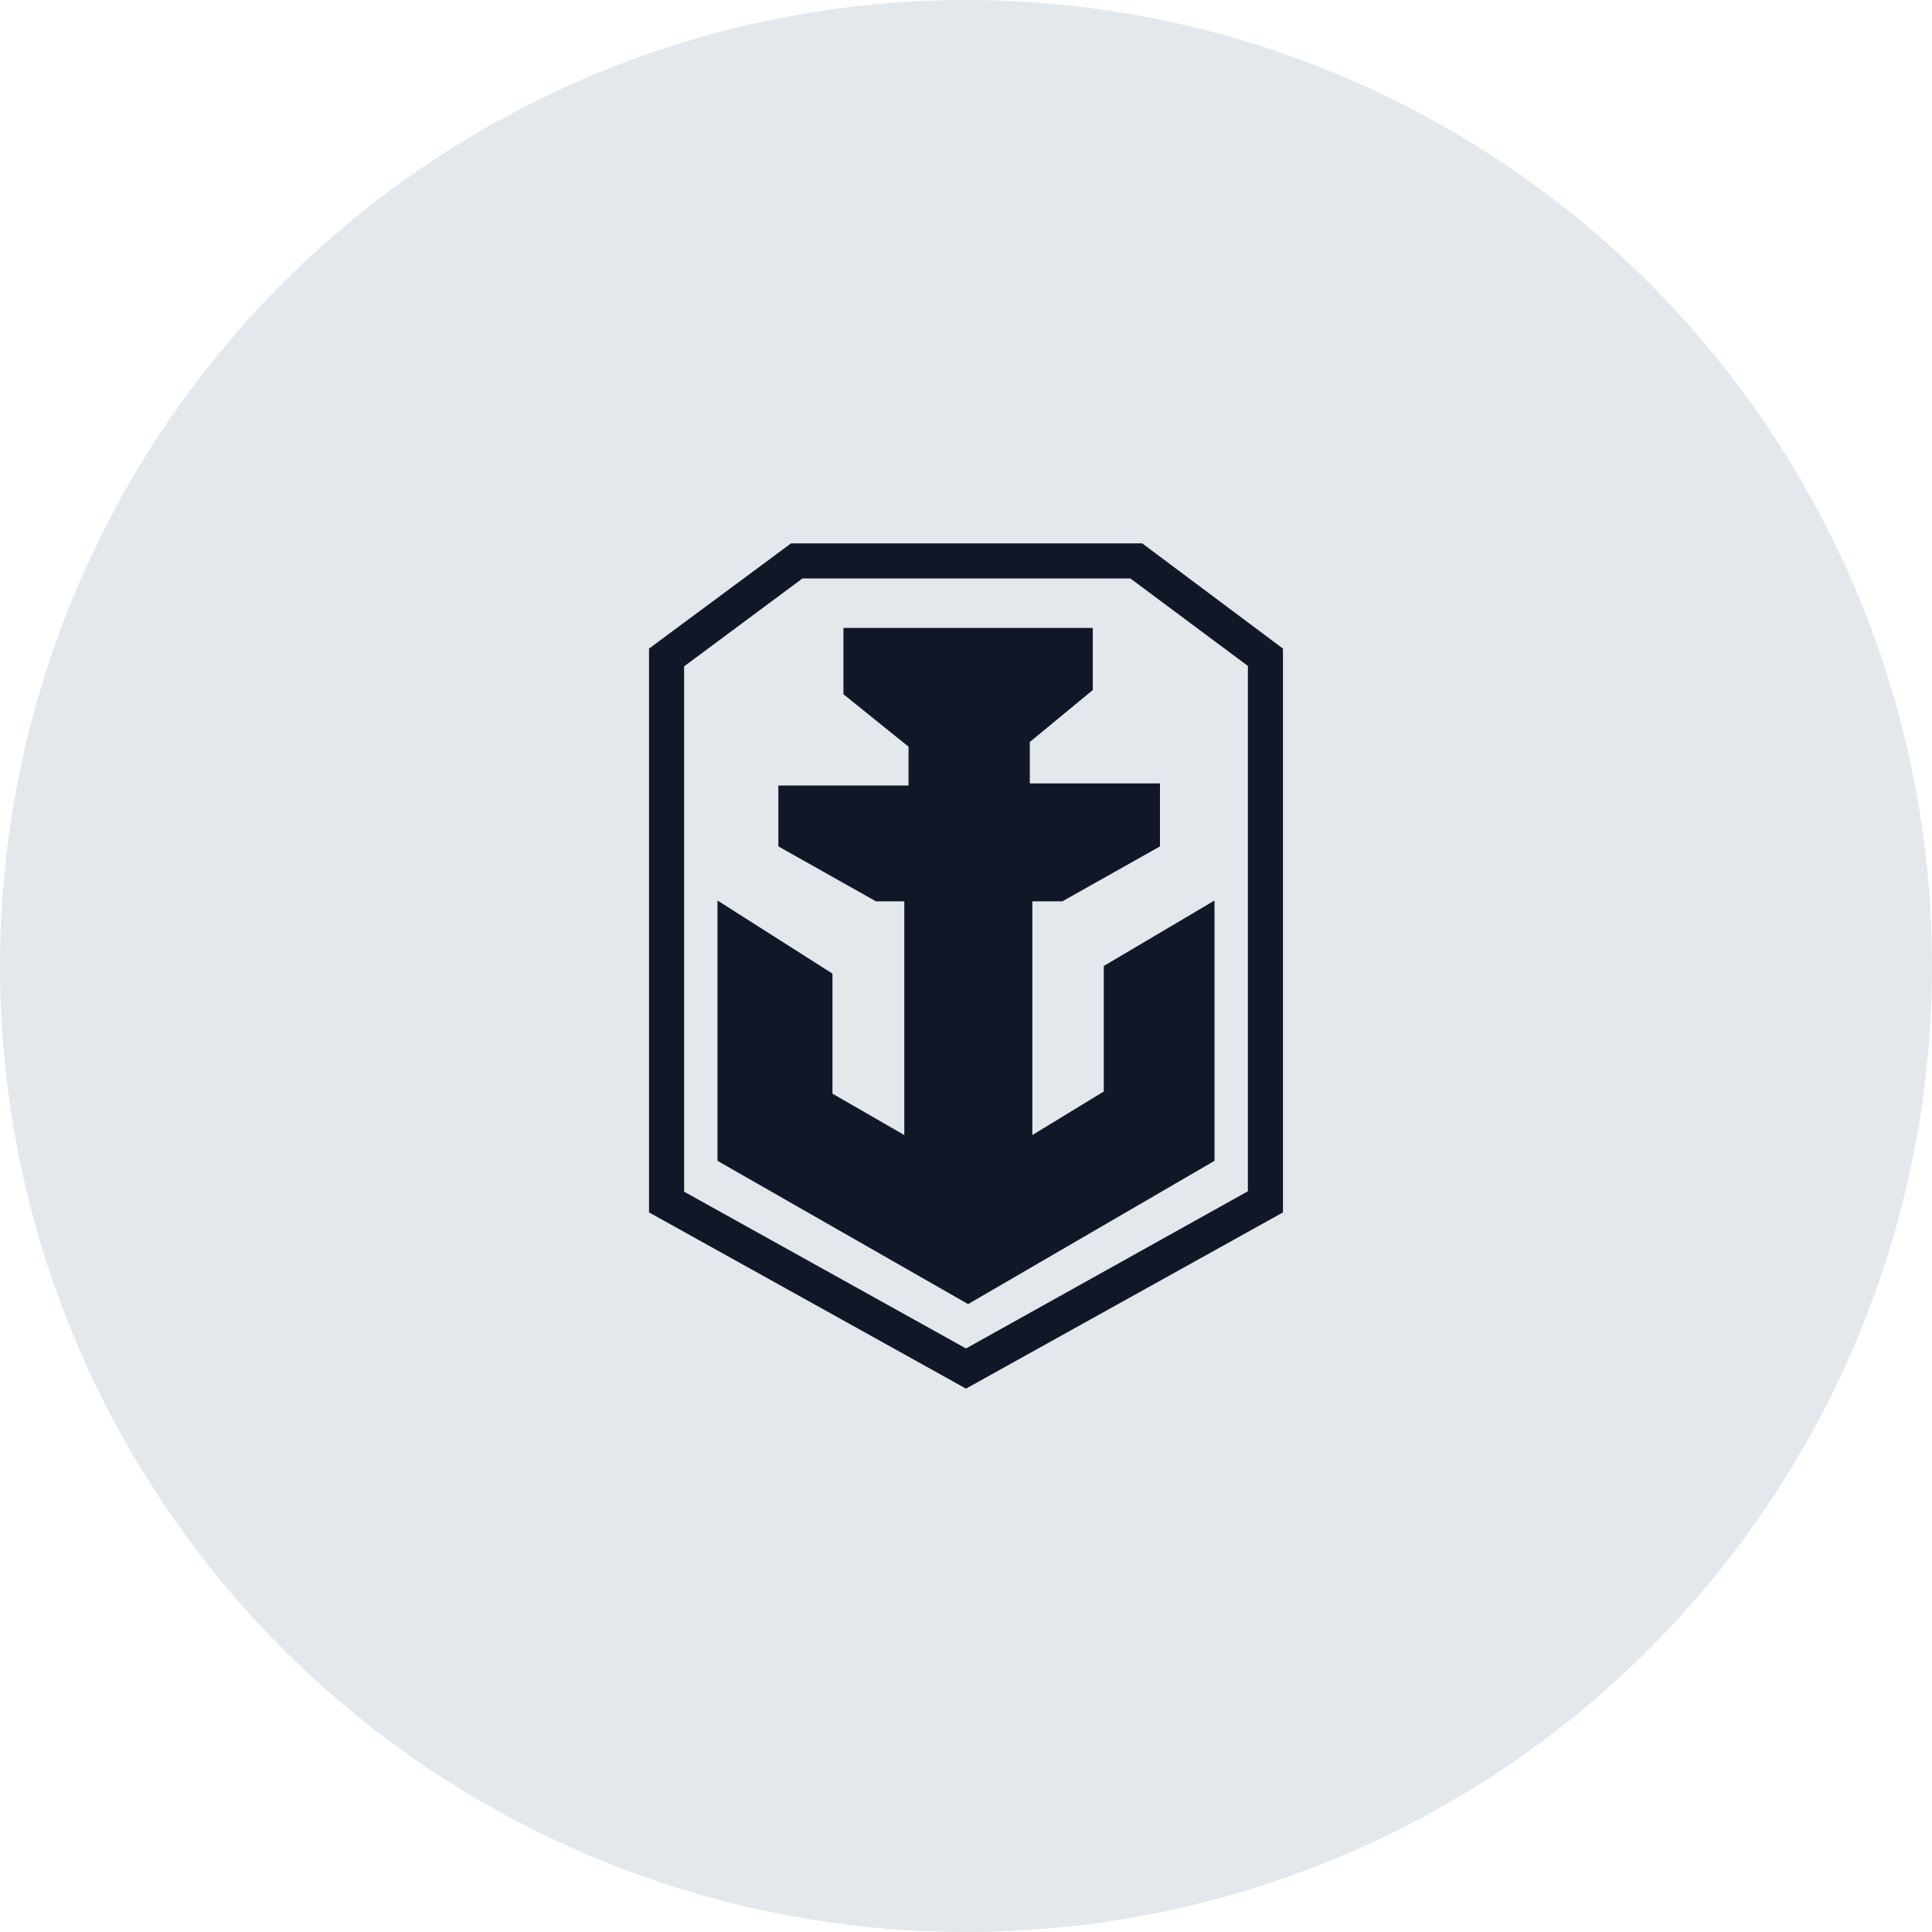 <?xml version="1.0" encoding="UTF-8"?>
<svg width="80px" height="80px" viewBox="0 0 80 80" version="1.1" xmlns="http://www.w3.org/2000/svg" xmlns:xlink="http://www.w3.org/1999/xlink">
    <!-- Generator: Sketch 56.3 (81716) - https://sketch.com -->
    <title>045-G80px</title>
    <desc>Created with Sketch.</desc>
    <g id="NEW_icons" stroke="none" stroke-width="1" fill="none" fill-rule="evenodd">
        <g id="icons_UD_new-Copy" transform="translate(-2051, -5848)">
            <g id="045-G80px" transform="translate(2051, 5848)">
                <circle id="Oval-Copy-334" fill="#E3E8EC" cx="40" cy="40" r="40"></circle>
                <g id="045-B32px-Copy-5" transform="translate(12, 12)">
                    <polygon id="Path" fill="#101828" points="33.25 14 22.925 14 22.925 16.747 25.62 18.918 25.62 20.527 20.23 20.527 20.23 23.047 24.273 25.323 25.445 25.323 25.445 35 22.47 33.285 22.47 28.315 17.71 25.288 17.71 36.068 28.087 42 38.29 36.068 38.29 25.288 33.705 28 33.705 33.197 30.747 35 30.747 25.323 31.99 25.323 36.032 23.047 36.032 20.44 30.642 20.44 30.642 18.725 33.25 16.573"></polygon>
                    <path d="M34.807,11.953 L39.672,15.575 L39.672,37.328 L28,43.837 L16.328,37.345 L16.328,15.592 L21.227,11.953 L34.807,11.953 L34.807,11.953 Z M35.297,10.5 L20.755,10.5 L14.875,14.857 L14.875,38.203 L28,45.5 L41.125,38.203 L41.125,14.857 L35.297,10.5 L35.297,10.5 Z" id="Shape" fill="#101828" fill-rule="nonzero"></path>
                    <rect id="Rectangle" x="0" y="0" width="56" height="56"></rect>
                </g>
            </g>
        </g>
    </g>
</svg>